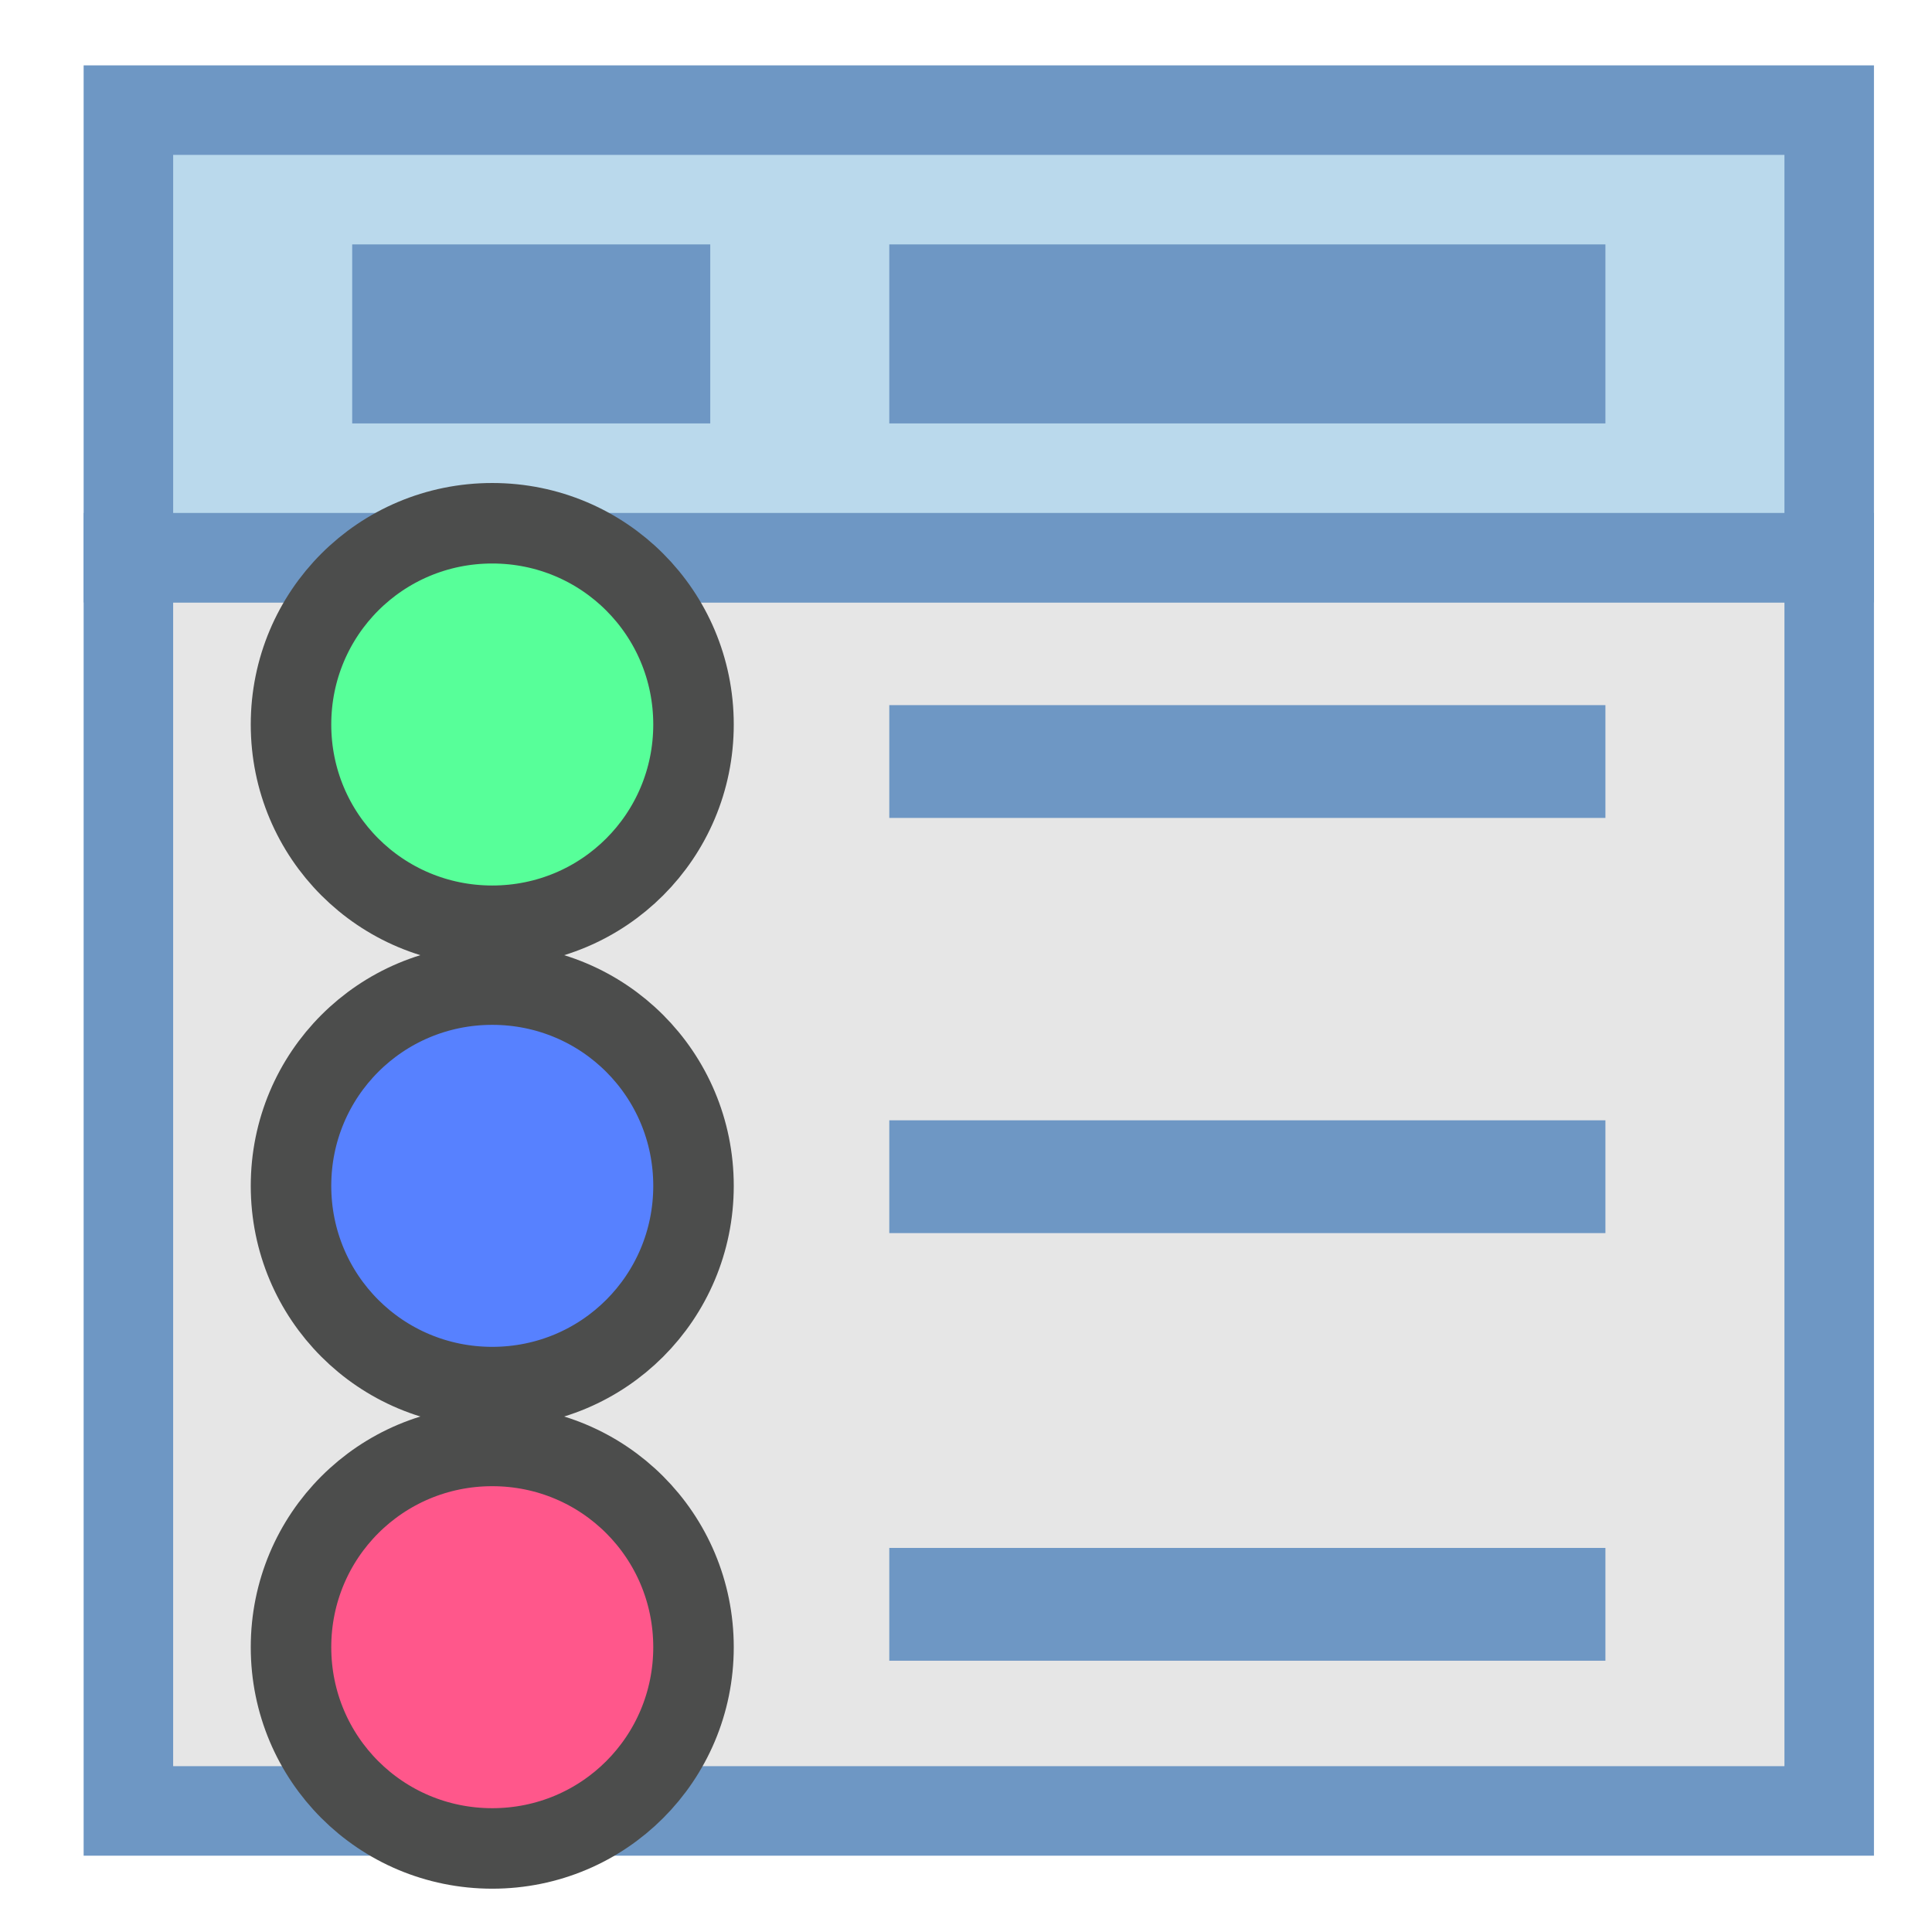 <?xml version="1.0" encoding="UTF-8" standalone="no"?>
<svg
   height="24"
   viewBox="0 0 24 24"
   width="24"
   version="1.1"
   id="svg4566"
   sodipodi:docname="synchronous.svg"
   inkscape:version="1.1 (c68e22c387, 2021-05-23)"
   inkscape:export-xdpi="96"
   inkscape:export-ydpi="96"
   xmlns:inkscape="http://www.inkscape.org/namespaces/inkscape"
   xmlns:sodipodi="http://sodipodi.sourceforge.net/DTD/sodipodi-0.dtd"
   xmlns="http://www.w3.org/2000/svg"
   xmlns:svg="http://www.w3.org/2000/svg"
   xmlns:rdf="http://www.w3.org/1999/02/22-rdf-syntax-ns#"
   xmlns:cc="http://creativecommons.org/ns#"
   xmlns:dc="http://purl.org/dc/elements/1.1/">
  <defs
     id="defs4570" />
  <sodipodi:namedview
     pagecolor="#ffffff"
     bordercolor="#666666"
     borderopacity="1"
     objecttolerance="10"
     gridtolerance="10"
     guidetolerance="10"
     inkscape:pageopacity="0"
     inkscape:pageshadow="2"
     inkscape:window-width="1920"
     inkscape:window-height="1017"
     id="namedview4568"
     showgrid="false"
     inkscape:zoom="26"
     inkscape:cx="8.7115385"
     inkscape:cy="9.6346154"
     inkscape:window-x="-8"
     inkscape:window-y="-8"
     inkscape:window-maximized="1"
     inkscape:current-layer="g4564"
     inkscape:pagecheckerboard="0" />
  <linearGradient
     gradientUnits="userSpaceOnUse"
     x1="-10"
     x2="-10"
     y1="15"
     y2="21"
     id="linearGradient4548">
    <stop
       offset="0"
       stop-color="#555753"
       id="stop4544" />
    <stop
       offset="1"
       stop-color="#555753"
       stop-opacity="0"
       id="stop4546" />
  </linearGradient>
  <g
     transform="translate(0,-8)"
     id="g4564">
    <g
       transform="matrix(1.112,0,0,1.112,-1.185,-2.308)"
       id="g26"
       style="stroke:#6e97c4">
      <path
         d="m 2.5,15.5 h 19 v 14 h -19 z"
         id="path2"
         inkscape:connector-curvature="0"
         style="fill:#e6e6e6" />
      <path
         d="m 2.5,10.5 h 19 v 5 h -19 z"
         id="path4"
         inkscape:connector-curvature="0"
         style="fill:#bad9ec" />
      <path
         d="M 5,13 H 9"
         overflow="visible"
         id="path6"
         inkscape:connector-curvature="0"
         style="overflow:visible;fill:none;stroke-width:2" />
      <path
         d="m 11,13 h 8"
         id="path8"
         inkscape:connector-curvature="0"
         style="fill:none;stroke-width:2" />
      <path
         d="m 11,17.777 h 8"
         id="path12"
         inkscape:connector-curvature="0"
         style="fill:none;stroke-width:1.26;stroke-miterlimit:4;stroke-dasharray:none" />
      <path
         d="m 11,22.415 h 8"
         id="path16"
         inkscape:connector-curvature="0"
         style="fill:none;stroke-width:1.26;stroke-miterlimit:4;stroke-dasharray:none" />
      <path
         d="m 11,27.192 h 8"
         id="path24"
         inkscape:connector-curvature="0"
         style="fill:none;stroke-width:1.26;stroke-miterlimit:4;stroke-dasharray:none" />
    </g>
    <path
       id="rect4562"
       style="fill:#5781ff;fill-opacity:1;stroke:#4c4d4c;stroke-linecap:round"
       d="m 6.115,20.231 c 1.385,0 2.5,1.115 2.5,2.5 0,1.385 -1.115,2.5 -2.5,2.5 -1.385,0 -2.5,-1.115 -2.5,-2.5 0,-1.385 1.115,-2.5 2.5,-2.5 z" />
    <path
       id="rect4562-9-5"
       style="fill:#ff578b;fill-opacity:1;stroke:#4c4d4c;stroke-linecap:round"
       d="m 6.115,25.962 c 1.385,0 2.5,1.115 2.5,2.5 0,1.385 -1.115,2.5 -2.5,2.5 -1.385,0 -2.5,-1.115 -2.5,-2.5 0,-1.385 1.115,-2.5 2.5,-2.5 z" />
    <path
       id="rect568"
       style="fill:#57ff99;fill-opacity:1;stroke:#4c4d4c;stroke-linecap:round"
       d="m 6.115,14.5 c 1.385,0 2.5,1.115 2.5,2.5 0,1.385 -1.115,2.5 -2.5,2.5 -1.385,0 -2.5,-1.115 -2.5,-2.5 0,-1.385 1.115,-2.5 2.5,-2.5 z" />
  </g>
</svg>
